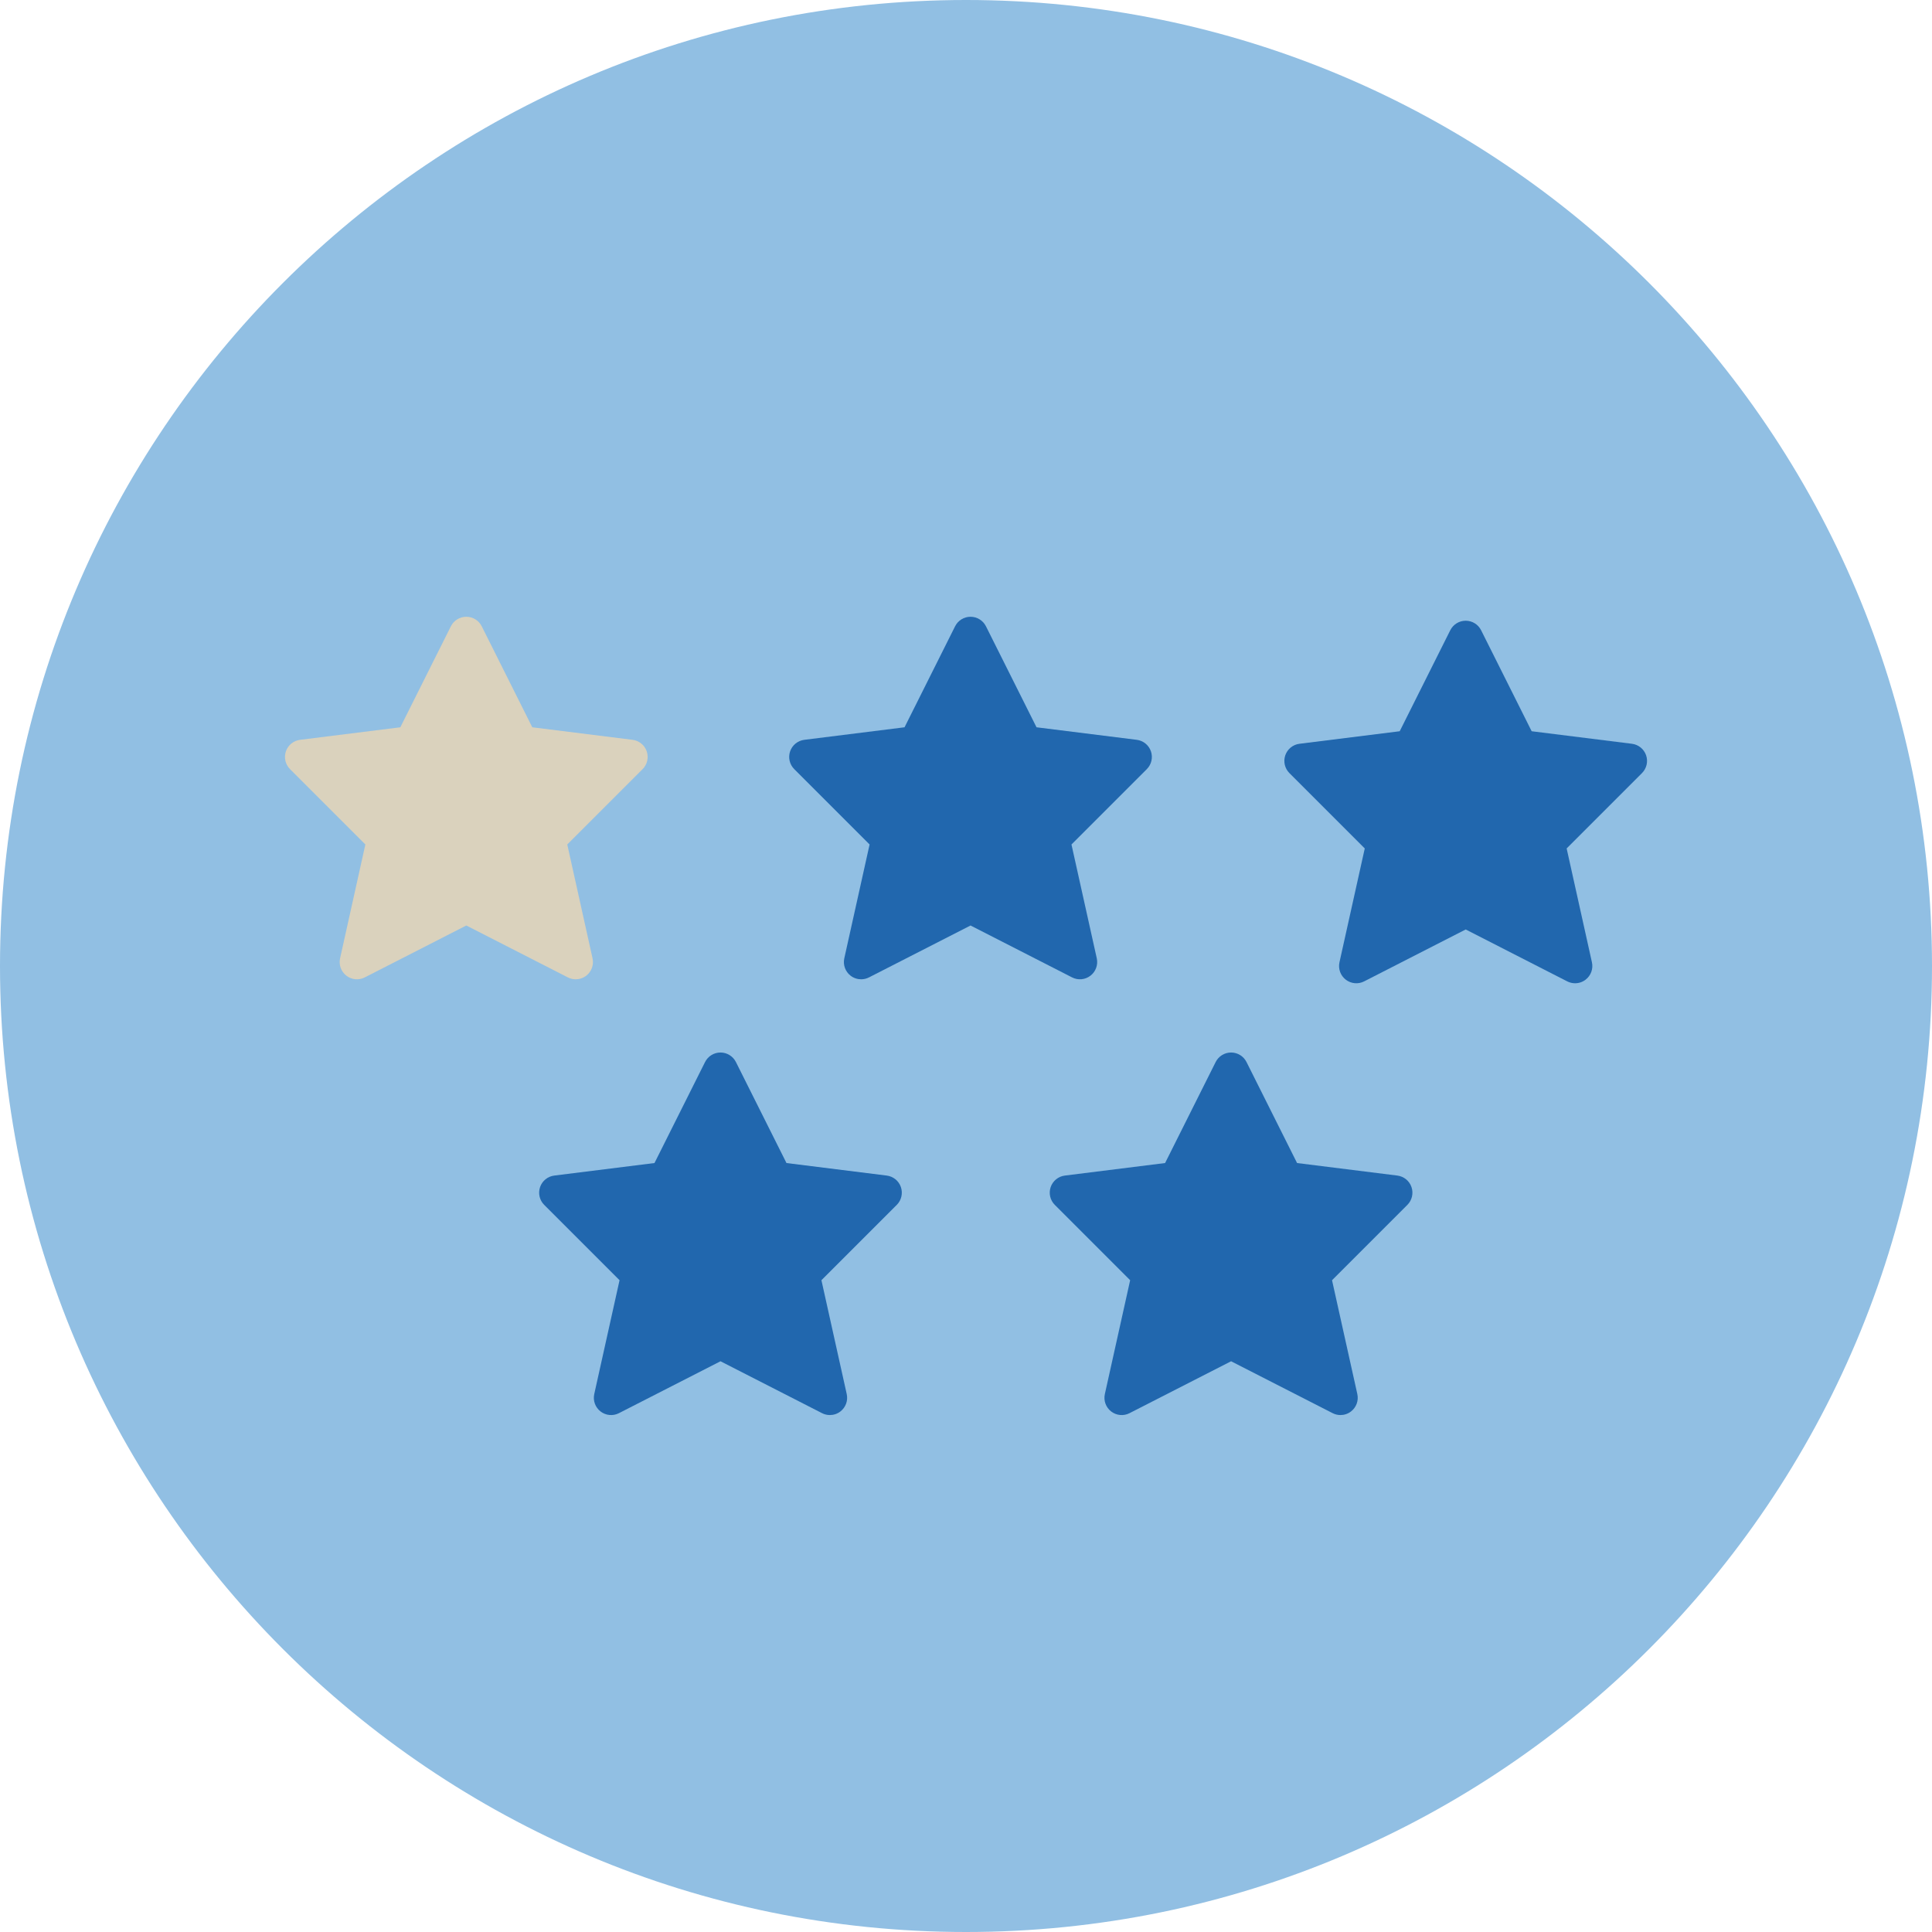 <?xml version="1.0" encoding="UTF-8"?>
<svg width="140px" height="140px" viewBox="0 0 140 140" version="1.1" xmlns="http://www.w3.org/2000/svg" xmlns:xlink="http://www.w3.org/1999/xlink">
    <title>pictogram/dark/communication/rating/1 very poor</title>
    <g id="pictogram/dark/communication/rating/1-very-poor" stroke="none" stroke-width="1" fill="none" fill-rule="evenodd">
        <g id="rating-very-poor" transform="translate(0, 0)">
            <path d="M140,70 C140,108.66 108.66,140 70,140 C31.34,140 0,108.66 0,70 C0,31.34 31.34,0 70,0 C108.66,0 140,31.34 140,70" id="circle" fill="#91BFE3"></path>
            <g id="picto" transform="translate(20.65, 44.693)">
                <path d="M26.214,9.751 C26.059,9.299 25.66,8.976 25.187,8.917 L17.922,8.009 L14.258,0.69 C14.047,0.267 13.614,0 13.141,0 C12.668,0 12.235,0.267 12.023,0.69 L8.359,8.009 L1.095,8.917 C0.622,8.976 0.223,9.299 0.068,9.751 C-0.087,10.203 0.029,10.703 0.366,11.041 L5.826,16.501 L3.994,24.749 C3.888,25.222 4.066,25.712 4.449,26.009 C4.832,26.306 5.352,26.355 5.783,26.133 L13.141,22.372 L20.499,26.133 C20.679,26.225 20.874,26.27 21.068,26.27 C21.339,26.27 21.61,26.182 21.833,26.009 C22.216,25.712 22.393,25.222 22.288,24.749 L20.456,16.501 L25.916,11.041 C26.253,10.703 26.369,10.203 26.214,9.751" id="Fill-4" fill="#DAD2BD"></path>
                <path d="M58.37,26.009 C58.753,25.713 58.931,25.222 58.826,24.749 L56.993,16.501 L62.453,11.041 C62.79,10.703 62.906,10.203 62.751,9.751 C62.596,9.3 62.197,8.976 61.724,8.917 L54.46,8.009 L50.796,0.69 C50.584,0.267 50.151,0 49.678,0 C49.205,0 48.772,0.267 48.56,0.69 L44.896,8.009 L37.633,8.917 C37.159,8.976 36.76,9.3 36.605,9.751 C36.45,10.203 36.566,10.703 36.904,11.041 L42.364,16.501 L40.531,24.749 C40.426,25.222 40.603,25.713 40.986,26.009 C41.21,26.182 41.479,26.27 41.751,26.27 C41.945,26.27 42.141,26.225 42.32,26.133 L49.678,22.372 L57.037,26.133 C57.468,26.354 57.987,26.305 58.37,26.009" id="Fill-6" fill="#2167AE"></path>
                <path d="M98.633,10.038 C98.478,9.586 98.079,9.263 97.606,9.204 L90.341,8.296 L86.677,0.977 C86.466,0.554 86.033,0.287 85.56,0.287 C85.087,0.287 84.654,0.554 84.442,0.977 L80.778,8.296 L73.514,9.204 C73.041,9.263 72.642,9.586 72.487,10.038 C72.332,10.49 72.448,10.99 72.785,11.328 L78.246,16.788 L76.413,25.037 C76.307,25.509 76.485,26 76.868,26.296 C77.251,26.593 77.771,26.642 78.202,26.421 L85.56,22.66 L92.918,26.421 C93.098,26.513 93.293,26.558 93.487,26.558 C93.758,26.558 94.029,26.469 94.252,26.296 C94.635,26 94.812,25.509 94.707,25.037 L92.875,16.788 L98.335,11.328 C98.672,10.99 98.788,10.49 98.633,10.038" id="Fill-8" fill="#2167AE"></path>
                <path d="M43.605,40.493 L36.341,39.585 L32.677,32.266 C32.465,31.843 32.032,31.576 31.56,31.576 C31.086,31.576 30.653,31.843 30.441,32.266 L26.777,39.585 L19.514,40.493 C19.04,40.552 18.641,40.876 18.486,41.327 C18.331,41.779 18.447,42.28 18.785,42.617 L24.245,48.077 L22.412,56.326 C22.307,56.799 22.484,57.289 22.867,57.586 C23.251,57.883 23.77,57.932 24.201,57.71 L31.56,53.949 L38.918,57.71 C39.097,57.802 39.292,57.847 39.486,57.847 C39.758,57.847 40.028,57.759 40.251,57.586 C40.634,57.289 40.812,56.799 40.707,56.326 L38.874,48.077 L44.334,42.617 C44.671,42.28 44.787,41.779 44.632,41.327 C44.478,40.876 44.079,40.552 43.605,40.493" id="Fill-10" fill="#2167AE"></path>
                <path d="M80.605,40.493 L73.341,39.585 L69.677,32.266 C69.465,31.843 69.032,31.576 68.56,31.576 C68.086,31.576 67.653,31.843 67.441,32.266 L63.777,39.585 L56.514,40.493 C56.04,40.552 55.641,40.876 55.486,41.327 C55.331,41.779 55.447,42.28 55.785,42.617 L61.245,48.077 L59.412,56.326 C59.307,56.799 59.484,57.289 59.867,57.586 C60.25,57.883 60.771,57.932 61.201,57.71 L68.56,53.949 L75.918,57.71 C76.097,57.802 76.292,57.847 76.486,57.847 C76.758,57.847 77.028,57.759 77.251,57.586 C77.634,57.289 77.812,56.799 77.707,56.326 L75.874,48.077 L81.334,42.617 C81.671,42.28 81.787,41.779 81.632,41.327 C81.478,40.876 81.079,40.552 80.605,40.493" id="Fill-12" fill="#2167AE"></path>
            </g>
        </g>
    </g>
</svg>